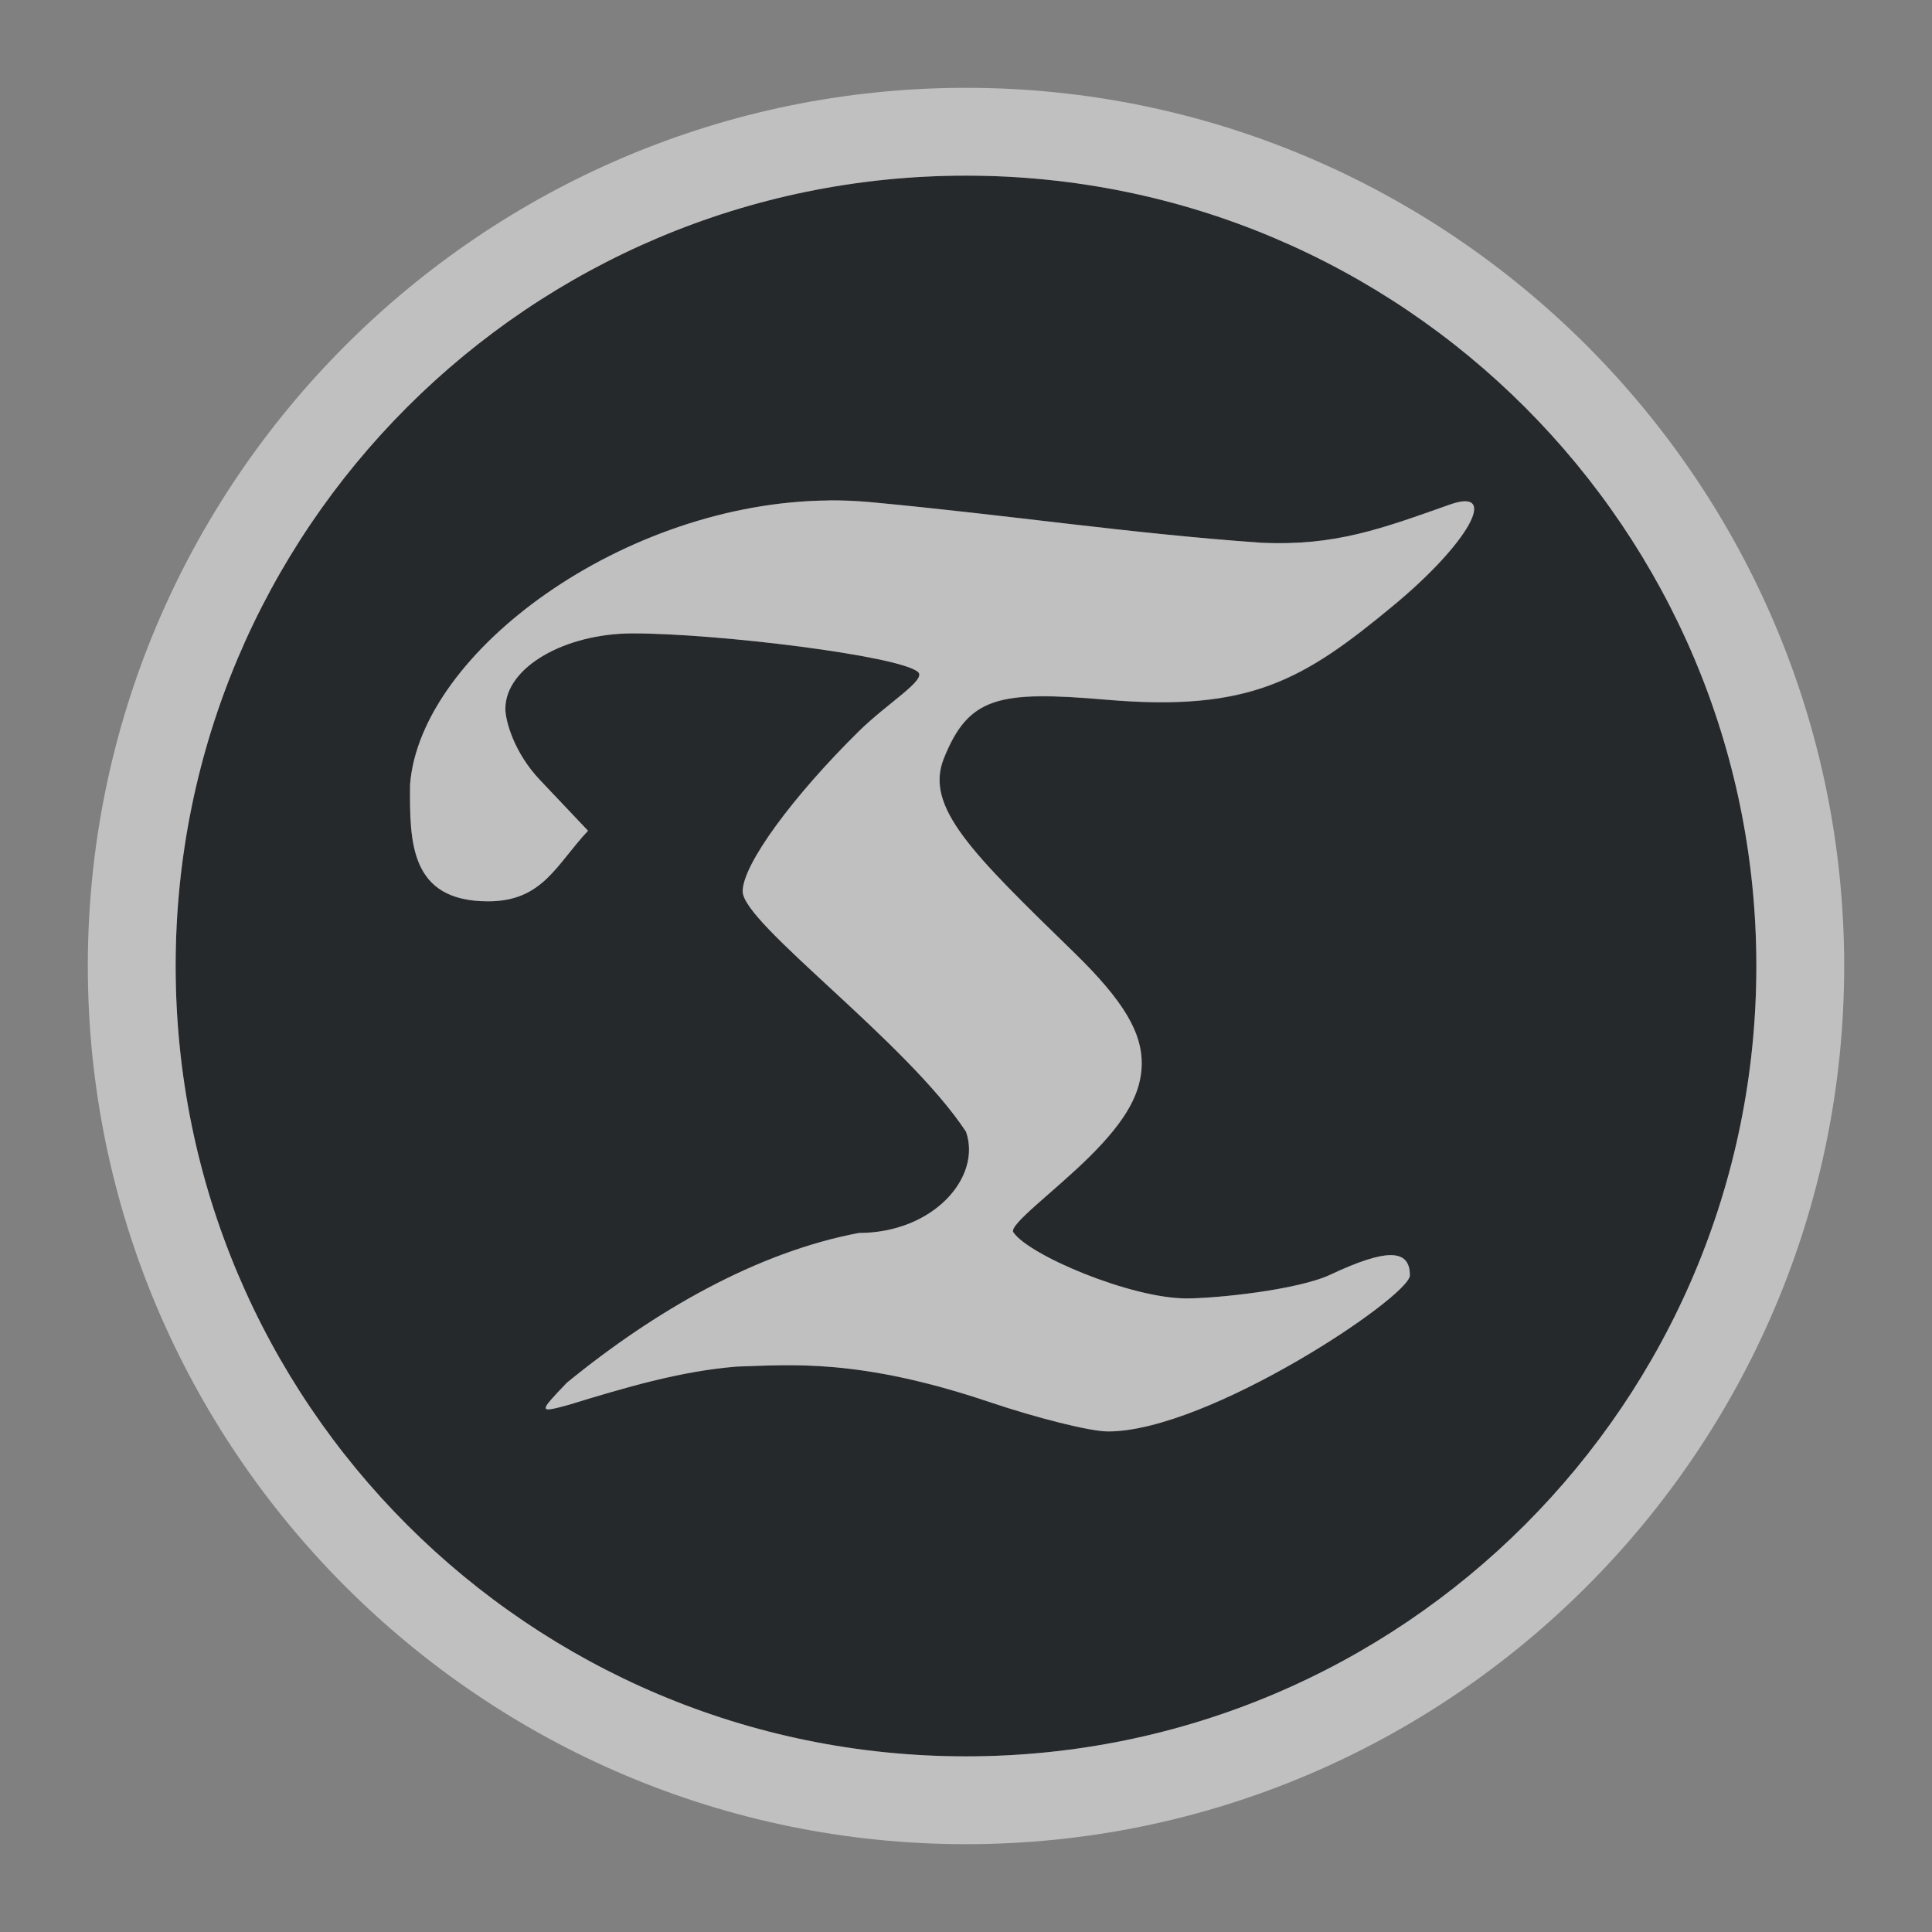<?xml version="1.0" encoding="UTF-8"?>
<svg id="g" width="22" height="22" version="1.1" xmlns="http://www.w3.org/2000/svg" xmlns:cc="http://creativecommons.org/ns#" xmlns:dc="http://purl.org/dc/elements/1.1/" xmlns:rdf="http://www.w3.org/1999/02/22-rdf-syntax-ns#">
	<rect width="100%" height="100%" fill="#808080" stroke="none"/>
	<defs>
		<style id="current-color-scheme" type="text/css">.ColorScheme-Text {color:#090d11;}.ColorScheme-Background{color:#ffffff;}</style>
	</defs>
	<path class="ColorScheme-Text" d="m11 2c-4.971 0-9 4.029-9 9s4.029 9 9 9 9-4.029 9-9-4.029-9-9-9zm-1.557 3.699c0.156-0.001 0.312 0.006 0.467 0.02 1.572 0.146 2.95 0.357 4.455 0.462 0.837 0.039 1.362-0.157 2.147-0.434 0.569-0.201 0.207 0.445-0.645 1.15-1.025 0.849-1.631 1.213-3.272 1.072-1.228-0.106-1.565-0.031-1.846 0.668-0.223 0.555 0.325 1.083 1.484 2.212 0.572 0.557 0.772 0.916 0.768 1.268-0.004 0.315-0.156 0.624-0.6 1.062-0.391 0.386-0.917 0.77-0.861 0.854 0.176 0.262 1.338 0.753 1.971 0.753 0.334 0 1.265-0.095 1.64-0.271 0.634-0.298 0.904-0.297 0.904 0.008 0 0.241-2.299 1.781-3.44 1.778-0.208-6.6e-4 -0.816-0.156-1.353-0.337-1.484-0.5-2.263-0.42-2.873-0.402-0.648 0.052-1.276 0.24-1.911 0.434-0.348 0.095-0.348 0.088-0.023-0.251 1.001-0.818 2.164-1.486 3.325-1.705 0.843 0 1.401-0.63 1.22-1.153-0.677-1.028-2.544-2.371-2.544-2.737 0-0.306 0.572-1.082 1.321-1.821 0.331-0.327 0.779-0.589 0.675-0.678-0.215-0.185-2.281-0.439-3.247-0.439-0.771 0-1.451 0.384-1.451 0.859 0 0.132 0.096 0.498 0.397 0.814l0.545 0.575c-0.362 0.385-0.515 0.804-1.138 0.804-0.893 0-0.894-0.675-0.889-1.331 0.118-1.506 2.436-3.217 4.774-3.234z" style="fill-opacity:.75;fill:currentColor"/>
	<path class="ColorScheme-Background" d="m11 1c-5.511 0-10 4.489-10 10s4.489 10 10 10 10-4.489 10-10-4.489-10-10-10zm0 1c4.971 0 9 4.029 9 9s-4.029 9-9 9-9-4.029-9-9 4.029-9 9-9zm-1.557 3.699c-2.337 0.018-4.655 1.728-4.773 3.234-0.005 0.656-0.004 1.33 0.889 1.33 0.622 0 0.775-0.418 1.137-0.803l-0.545-0.576c-0.301-0.316-0.396-0.681-0.396-0.812 0-0.475 0.68-0.859 1.451-0.859 0.966 0 3.033 0.254 3.248 0.439 0.103 0.089-0.344 0.351-0.676 0.678-0.749 0.738-1.32 1.514-1.32 1.82 0 0.366 1.866 1.71 2.543 2.738 0.18 0.523-0.378 1.152-1.221 1.152-1.161 0.219-2.323 0.887-3.324 1.705-0.325 0.339-0.327 0.347 0.021 0.252 0.635-0.195 1.264-0.383 1.912-0.436 0.61-0.018 1.389-0.097 2.873 0.402 0.537 0.181 1.146 0.335 1.353 0.336 1.141 0.003 3.439-1.536 3.439-1.777-2e-6 -0.304-0.27-0.306-0.904-0.008-0.375 0.176-1.305 0.271-1.639 0.271-0.633 0-1.797-0.492-1.973-0.754-0.056-0.083 0.47-0.467 0.861-0.854 0.444-0.438 0.598-0.748 0.602-1.062 4e-3 -0.352-0.198-0.711-0.77-1.268-1.159-1.129-1.708-1.658-1.484-2.213 0.281-0.699 0.618-0.774 1.846-0.668 1.641 0.141 2.249-0.224 3.273-1.072 0.852-0.705 1.214-1.351 0.645-1.15-0.785 0.278-1.309 0.474-2.147 0.436-1.505-0.105-2.883-0.317-4.455-0.463-0.155-0.014-0.311-0.021-0.467-0.02z" style="fill-opacity:.5;fill:currentColor"/>
</svg>
